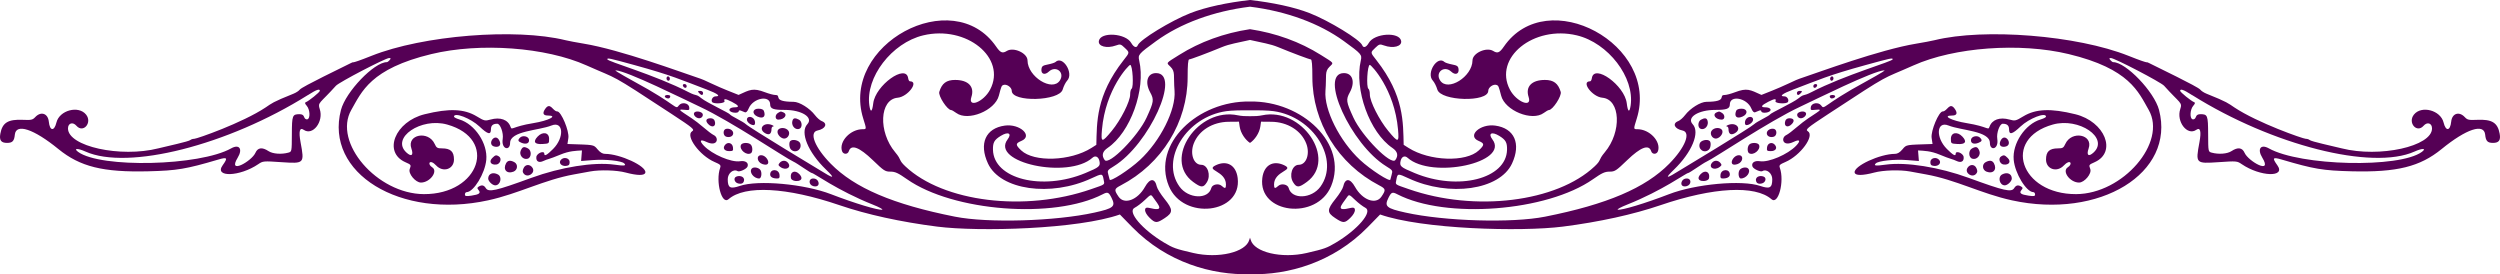 <?xml version='1.0' encoding='utf-8'?>
<svg fill="#5051b" xmlns="http://www.w3.org/2000/svg" version="1.1" id="Layer_1" x="0px" y="0px" viewBox="0 0 5000 548.507" enable-background="new 0 0 5000 548.507"> <g> <g> <path d="M929.858,388.778c0-2.429,1.542-4.45,3.424-4.491c14.154-0.306,36.767-37.489,39.288-64.599 c3.039-32.7-22.755-71.48-53.717-80.755c-5.995-1.795-10.895-4.302-10.895-5.569l0,0c0-9.696,33.639,3.272,50.944,19.637 c16.703,15.794,22.968,17.356,22.968,5.725c0-7.73,3.962-11.243,12.682-11.243c6.071,0,12.756,18.535,10.893,30.189 c-3.416,21.362,14.751,24.807,14.751,8.257c0-24.239,57.457-24.789,82.836-34.943c23.943-9.579,26.214,23.894,3.183,46.922 c-12.427,12.429-17.58,15.249-17.58,9.618c0-7.191-15.057-1.18-15.925,6.357c-1.026,8.913,5.069,12.427,14.056,8.104 c3.287-1.579,8.44-3.498,11.45-4.263c3.01-0.765,12.867-4.477,21.899-8.251c18.81-7.856,31.577-7.829,43.8-8.608 c-1.03,12.956-0.65,8.17-1.682,21.136l24.11-1.875c24.622-1.915,56.953,1.536,62.039,6.622c4.851,4.851,0.716,5.382-19.789,2.542 c-40.752-5.647-107.008,4.919-165.968,26.469c-71.682,26.199-85.509,29.294-91.072,20.388c-3.703-5.929-7.979-6.807-14.146-2.904 c-3.303,2.091-3.344,3.194-0.253,6.918c4.982,6.005,1.345,8.837-14.297,11.127C931.935,392.893,929.858,392.49,929.858,388.778z M4057.143,391.287c-15.641-2.291-19.279-5.123-14.297-11.127c3.091-3.724,3.05-4.826-0.253-6.918 c-6.167-3.903-10.443-3.025-14.146,2.904c-5.563,8.906-19.391,5.812-91.072-20.388c-58.96-21.549-125.216-32.115-165.968-26.469 c-20.505,2.84-24.64,2.309-19.789-2.542c5.086-5.086,37.417-8.536,62.039-6.622l24.11,1.875 c-1.032-12.966-0.652-8.181-1.682-21.136c12.223,0.779,24.99,0.753,43.8,8.608c9.032,3.774,18.888,7.486,21.899,8.251 c3.01,0.765,8.164,2.684,11.45,4.263c8.987,4.323,15.082,0.808,14.056-8.104c-0.869-7.537-15.926-13.548-15.926-6.357 c0,5.631-5.153,2.811-17.58-9.618c-23.031-23.028-20.76-56.501,3.183-46.922c25.378,10.155,82.835,10.704,82.835,34.943 c0,16.55,18.167,13.106,14.751-8.257c-1.864-11.654,4.822-30.189,10.893-30.189c8.72,0,12.682,3.512,12.682,11.243 c0,11.631,6.266,10.068,22.969-5.725c17.305-16.365,50.944-29.333,50.944-19.637l0,0c0,1.267-4.9,3.774-10.895,5.569 c-30.962,9.275-56.756,48.055-53.717,80.755c2.521,27.11,25.134,64.293,39.289,64.599c1.882,0.041,3.424,2.063,3.424,4.491 C4070.142,392.49,4068.065,392.893,4057.143,391.287z M639.681,181.659c0,2.677-22.38,20.772-28.229,22.823 c-2.217,0.777-1.611,2.992,1.904,6.951c6.766,7.625,7.596,25.918,1.236,27.219c-2.714,0.555-5.279-1.345-6.344-4.699 c-1.224-3.856-4.101-5.618-9.13-5.589c-14.418,0.082-15.23,2.198-15.4,40.019c-0.157,34.918-0.167,34.98-7,36.88 c-13.877,3.86-31.304,2.532-39.693-3.025c-12.637-8.368-21.518-7.208-26.197,3.422c-7.43,16.881-56.793,44.722-35.408,9.649 c10.537-17.285,3.224-27.731-13.03-18.617c-63.065,35.363-261.128,39.982-306.043,7.138c-10.102-7.385-1.258-7.835,14.552-0.74 c84.845,38.075,284.561-12.538,444.278-112.593C615.174,191.322,639.681,173.108,639.681,181.659z M4384.823,190.496 c159.716,100.055,359.433,150.668,444.277,112.593c15.81-7.095,24.653-6.644,14.552,0.74 c-44.915,32.844-242.978,28.225-306.043-7.138c-16.254-9.114-23.567,1.332-13.029,18.617c21.386,35.073-27.978,7.232-35.408-9.649 c-4.678-10.63-13.56-11.79-26.197-3.422c-8.389,5.557-25.816,6.885-39.693,3.025c-6.833-1.9-6.843-1.962-7-36.88 c-0.17-37.82-0.982-39.936-15.4-40.019c-5.029-0.029-7.906,1.734-9.13,5.589c-1.065,3.354-3.63,5.254-6.344,4.699 c-6.36-1.302-5.529-19.594,1.236-27.219c3.515-3.959,4.121-6.173,1.904-6.951c-5.849-2.05-28.229-20.145-28.229-22.823 C4360.319,173.108,4384.826,191.322,4384.823,190.496z M1637.888,339.193c-0.273-0.173-138.603-83.436-146.444-91.045 c-5.257-5.1-29.528-16.044-31.5-19.24c-2.075-3.358-46.286-23.493-57.375-32.574c-11.16-9.141-8.125-3.116-25.219-11.93 c-67.935-35.03-162.778-61.461-162.778-65.876l0,0c0-3.068,4.006-2.213,54.165,11.574c76.218,20.951,93.62,29.681,144.99,49.042 c21.564,8.127,28.56,13.589,17.404,13.589c-5.386,0-9.666,6.86-6.984,11.197c2.846,4.604,26.656,3.058,24.864-1.616 c-2.123-5.532,1.866-5.168,14.601,1.33c14.089,7.187,16.12,10.99,5.873,10.99c-9.24,0-13.93,4.849-8.203,8.477 c5.378,3.405,16.092,3.035,16.092-0.557c0-1.668,1.849-2.283,4.107-1.367c2.258,0.913,5.892,2.385,8.075,3.272 c2.68,1.088,5.223-1.392,7.831-7.638c8.799-21.06,42.948-27.34,42.948-7.899c0,8.577,6.303,10.955,28.922,10.903 c34.118-0.076,58.095,15.082,45.336,28.661c-15.041,16.007,1.524,56.137,37.45,90.729 C1671.764,358.193,1668.142,358.187,1637.888,339.193z M3347.956,339.214c35.926-34.592,52.491-74.721,37.45-90.729 c-12.759-13.579,11.218-28.737,45.336-28.661c22.619,0.051,28.922-2.326,28.922-10.903c0-19.442,34.149-13.161,42.948,7.899 c2.608,6.245,5.151,8.725,7.831,7.638c2.183-0.886,5.817-2.359,8.075-3.272c2.258-0.915,4.107-0.3,4.107,1.367 c0,3.593,10.714,3.963,16.092,0.557c5.728-3.628,1.037-8.477-8.203-8.477c-10.247,0-8.216-3.802,5.873-10.99 c12.735-6.498,16.724-6.862,14.601-1.33c-1.791,4.674,22.019,6.221,24.864,1.616c2.682-4.337-1.598-11.197-6.984-11.197 c-11.157,0-4.16-5.462,17.404-13.589c51.37-19.362,68.772-28.091,144.99-49.042c50.158-13.786,54.165-14.642,54.165-11.574l0,0 c0,4.415-94.843,30.847-162.778,65.876c-17.093,8.814-14.059,2.789-25.219,11.93c-11.089,9.081-55.3,29.216-57.375,32.574 c-1.972,3.196-26.244,14.14-31.5,19.24c-7.841,7.609-146.171,90.873-146.444,91.045 C3331.858,358.187,3328.236,358.193,3347.956,339.214z M1764.35,419.356c-7.816,1.557-54.961-12.707-102.191-30.917 c-53.401-20.589-146.035-29.004-182.533-16.581c-19.343,6.585-24.151,3.883-24.151-13.571c0-11.74,11.465-21.116,19.643-16.061 c3.767,2.33,18.014-4.191,19.903-9.106c2.855-7.44-4.088-12.4-14.929-10.667c-17.462,2.793-55.695-13.571-72.321-30.948 c-9.758-10.2-7.484-13.7,5.022-7.736c22.646,10.801,25.652-8.503,14.623-13.634c-3.387-1.575-13.031-8.857-21.43-16.18 c-30.816-26.868-61.241-37.226-36.508-34.339c9.011,1.053,9.739,0.617,8.899-5.341c-1.203-8.512-15.267-10.792-20.702-3.36 c-7.177,9.815-1.635-0.321-89.715-47.969c-0.138-0.273-40.964-22.216-36.798-22.22c20.729-0.035,141.183,59.987,168.199,72.58 c63.34,29.529,171.681,102.948,187.522,109.952c7.007,3.097,34.244,22.775,36.837,22.775c4.16,0,51.052,35.003,121.941,63.166 C1758.451,414.287,1766.865,418.856,1764.35,419.356z M3254.341,409.201c70.889-28.163,117.781-63.166,121.941-63.166 c2.594,0,29.831-19.678,36.837-22.775c15.841-7.004,124.181-80.424,187.522-109.952c27.016-12.594,147.47-72.615,168.199-72.58 c4.166,0.004-36.661,21.946-36.798,22.22c-88.08,47.648-82.537,57.784-89.715,47.969c-5.435-7.432-19.499-5.151-20.702,3.36 c-0.84,5.957-0.112,6.394,8.899,5.341c24.733-2.887-5.692,7.471-36.508,34.339c-8.398,7.323-18.043,14.605-21.43,16.18 c-11.029,5.131-8.023,24.435,14.623,13.634c12.506-5.964,14.78-2.464,5.022,7.736c-16.626,17.377-54.859,33.74-72.321,30.948 c-10.842-1.734-17.784,3.227-14.929,10.667c1.889,4.915,16.135,11.436,19.903,9.106c8.177-5.055,19.643,4.321,19.643,16.061 c0,17.453-4.809,20.155-24.151,13.571c-36.498-12.423-129.132-4.008-182.533,16.581c-47.23,18.21-94.375,32.473-102.191,30.917 C3233.135,418.856,3241.549,414.287,3254.341,409.201z M2170.618,346.159c-86.628,36.064-183.361,11.615-184.69-46.677 c-0.331-14.535,2.655-19.828,15.678-27.791l0,0c14.885-9.1,22.753-4.985,13.601,7.117c-34.96,46.219,121.316,80.031,169.678,36.71 c5.741-5.141,12.034-2.266,13.93,6.367C2201.14,332.475,2198.944,334.365,2170.618,346.159z M2801.184,321.884 c1.896-8.633,8.189-11.508,13.93-6.367c48.362,43.321,204.637,9.509,169.678-36.71c-9.151-12.102-1.283-16.217,13.601-7.117l0,0 c13.023,7.962,16.009,13.256,15.678,27.791c-1.329,58.292-98.062,82.741-184.69,46.677 C2801.056,334.365,2798.86,332.475,2801.184,321.884z M2263.047,177.678c-1.505,0.93-2.737,6.052-2.737,11.382 c0,13.865-18.763,50.934-36.847,72.798c-19.931,24.095-21.864,23.826-19.536-2.737c7.105-81.119,53.729-129.349,56.41-129.349 C2265.295,129.771,2267.839,174.716,2263.047,177.678z M2739.664,129.773c2.681,0,49.305,48.23,56.41,129.349 c2.328,26.563,0.395,26.833-19.536,2.737c-18.084-21.864-36.847-58.934-36.847-72.798c0-5.33-1.232-10.453-2.737-11.382 C2732.161,174.716,2734.705,129.771,2739.664,129.773z M2500,58.357c-51.574,7.777-99.922,25.25-141.821,51.591 c-27.577,17.336-25.848,14.942-17.11,23.68c10.021,10.021,5.55,16.994,8.026,48.156c2.992,37.619-28.233,99.937-69.201,138.109 c-20.959,19.528-60.645,45.135-60.645,39.128c0-0.387-1.133-4.654-2.517-9.482c-2.431-8.479-2.057-9.065,10.932-17.056 c70.754-43.535,135.446-186.288,84.421-186.288c-17.309,0-22.849,18.052-11.781,38.384c8.066,14.821,7.531,18.629-7.105,50.587 c-17.021,37.17-75.469,96.353-83.844,84.899c-6.564-8.979-4.592-17.089,5.888-24.211c45.583-30.974,76.535-116.652,63.156-174.827 c-2.686-11.683-1.316-13.254,33.939-38.869C2361.012,46.792,2426.909,22.411,2500,13.39 c73.091,9.021,138.988,33.402,187.662,68.767c35.255,25.615,36.625,27.186,33.939,38.869 c-13.38,58.175,17.572,143.853,63.156,174.827c10.479,7.122,12.452,15.232,5.888,24.211 c-8.374,11.454-66.822-47.728-83.844-84.899c-14.636-31.957-15.171-35.766-7.105-50.587c11.068-20.332,5.528-38.384-11.781-38.384 c-51.025,0,13.667,142.753,84.421,186.288c12.989,7.991,13.363,8.578,10.932,17.056c-1.384,4.829-2.517,9.096-2.517,9.482 c0,6.007-39.686-19.6-60.645-39.128c-40.969-38.172-72.194-100.49-69.201-138.109c2.476-31.161-1.995-38.135,8.026-48.156 c8.738-8.738,10.467-6.344-17.11-23.68C2599.922,83.607,2551.574,66.134,2500,58.357z M2500,0 c-45.174,5.087-88.264,14.142-119.249,26.259c-38.795,15.172-100.912,53.116-105.185,64.252c-2.357,6.143-8.166,4.076-13.149-4.68 c-11.096-19.499-61.091-22.66-64.667-4.088c-2.126,11.039,15.806,15.831,34.271,9.153c8.405-3.039,9.661-2.704,17.303,4.619 c10.264,9.834,10.344,8.952-2.248,24.992c-55.516,70.723-53.225,124.89-54.397,169.155l-9.92,6.278 c-41.666,26.37-114.853,28.899-140.351,4.849c-11.72-11.053-11.68-13.93,0.259-18.919c23.978-10.019-2.756-34.838-33.053-30.686 c-38.437,5.269-52.104,36.054-33.658,75.815c24.612,53.05,125.493,67.515,206.895,29.666c21.435-9.968,22.072-9.918,24.272,1.806 c2.19,11.681,4.917,9.499-24.844,19.863c-132.084,46.001-295.617,25.911-371.621-45.655 c-14.307-13.472-6.242-11.459-20.254-28.143c-34.326-40.876-31.396-105.848,4.921-109.087 c20.382-1.818,43.451-32.841,24.42-32.841c-1.403,0-2.941-2.772-3.422-6.159c-4.238-29.835-65.599,14.282-69.856,50.225 c-2.064,17.445-5.474,19.475-7.689,4.58c-8.357-56.186,44.72-125.501,107.61-140.534c86.42-20.659,167.323,44.993,133.793,108.57 c-13.023,24.696-44.861,37.3-37.444,14.825c6.844-20.735-6.019-34.242-32.607-34.242c-17.334,0-26.388,6.84-31.544,23.828 c-2.441,8.047,16.034,36.397,23.719,36.397c1.285,0,5.9,2.634,10.258,5.855c23.364,17.274,77.395-4.68,85.157-34.6 c4.894-18.862,5.374-19.991,9.071-21.412c6.437-2.47,16.713,4.724,16.713,11.697c0,23.263,95.103,20.789,101.889-2.647 c1.886-6.513,5.91-14.482,8.941-17.71c13.85-14.743-8.95-51.076-23.368-37.24c-1.431,1.372-8.143,3.562-14.919,4.863 c-10.482,2.013-12.444,3.428-13.151,9.474c-1.15,9.82,6.665,12.45,14.66,4.938c14.169-13.311,32.745,1.544,22.15,17.714 c-15.127,23.088-64.402-7.52-64.663-40.167c-0.117-14.706-27.951-27.34-41.536-18.858c-8.477,5.293-12.713,3.551-21.138-8.695 c-86.764-126.108-312.221-4.01-265.832,143.962c6.719,21.43,6.735,21.151-1.252,21.151c-24.338,0-47.42,24.336-41.316,43.564 c2.28,7.189,11.469,7.465,13.708,0.413c4.545-14.321,20.875-8.195,48.09,18.039c22.008,21.214,24.519,22.849,35.144,22.849 c9.448,0,15.209,2.638,33.039,15.131c92.368,64.723,294.461,80.267,391.458,30.108c9.939-5.141,12.001-4.3,17.761,7.245 c8.536,17.114,4.13,20.916-34.044,29.372c-78.479,17.381-213.05,21.338-279.229,8.209 c-123.596-24.521-200.707-57.393-248.38-105.889c-31.766-32.313-43.949-62.874-26.487-66.444 c16.088-3.29,20.953-14.083,8.487-18.823c-3.473-1.32-9.581-6.683-13.573-11.917c-10.573-13.86-31.077-26.604-42.862-26.641 c-44.451-0.136-22.545-13.655-36.488-13.659c-3.387,0-12.639-2.464-20.561-5.474c-24.223-9.207-29.928-5.114-52.918,5.32 c-66.658-26.022-56.955-26.249-84.613-35.342c-28.268-9.295-151.729-55.144-225.087-67.19 c-13.967-2.293-30.327-5.386-36.347-6.871c-99.722-24.595-285.297-9.694-387.806,31.141c-51.382,20.47-30.978,9.096-42.711,15.187 c-13.544,7.033-96.637,46.587-101.143,52.59c-1.823,2.429-7.366,6.034-12.321,8.014c-42.83,17.12-43.399,19.267-55.82,27.505 c-46.823,31.061-137.5,62.726-142.689,62.726c-2.826,0-6.307,1.069-7.739,2.379c-3.473,3.177-45.98,12.117-64.194,16.727 c-75.749,19.178-180.678-3.951-180.678-39.827c0-10.652,9.616-13.706,16.875-5.361c13.509,15.539,32.252-6.069,19.336-22.294 c-15.074-18.938-53.406-8.705-59.325,15.835c-4.372,18.138-13.332,17.149-15.214-1.68c-1.666-16.659-15.796-21.381-27.238-9.098 c-5.176,5.554-7.957,6.163-24.661,5.39c-29.707-1.372-41.074,5.655-45.087,27.869c-2.353,13.026,1.522,18.272,13.49,18.272 c10.749,0,14.317-3.78,15.518-16.435c2.213-23.316,37.589-11.644,87.14,28.749c43.331,35.324,89.342,46.714,179.684,44.481 c57.561-1.423,75.706-4.46,139.89-23.425c18.333-5.417,19.721-3.64,8.917,11.405c-17.663,24.595,34.09,22.981,71.189-2.221 c9.423-6.402,10.19-6.468,46.176-4.037c46.207,3.122,46.375,2.947,38.482-39.747c-4.052-21.916-1.825-30.616,6.369-24.879 c17.874,12.52,40.253-16.45,32.009-41.433c-4.592-13.914-0.142-10.552,32.334-46.762c6.356-7.087,99.112-55.426,106.353-55.426 c3.681,0,3.876,0.74,1.083,4.107c-1.876,2.258-4.364,4.107-5.53,4.107c-25.453,0-82.34,59.269-91.856,95.705 C648.969,346.088,800.42,439.037,976.278,400.656c61.216-13.361,111.924-41.121,171.924-51.882 c10.147-1.82,24.361-4.413,31.585-5.766c20.034-3.747,53.425-2.764,71.725,2.114c23.581,6.282,37.952,6.303,39.182,0.055 c2.537-12.873-50.552-37.479-80.863-37.479c-4.769,0-9.698-3-14.619-8.896c-8.575-10.276-6.644-8.869-60.299-10.803l1.816-12.108 c2.07-13.813-14.352-53.056-22.201-53.056c-9.125,0-13.807-20.854-24.703-4.226c-5.289,8.072-3.249,12.439,5.81,12.439 c21.326,0,1.699,10.251-29.191,15.249c-42.956,6.949-42.55,15.347-45.419,7.247c-5.057-14.284-20.556-19.874-40.006-14.428 c-11.055,3.095-12.308,2.803-27.727-6.482c-24.972-15.037-54.967-16.236-103.962-4.154c-59.201,14.597-83.85,75.891-38.575,95.919 c11.66,5.158,11.795,5.369,8.666,13.729c-3.385,9.05,11.738,27.127,22.603,27.014c18.196-0.189,34.707-22.847,22.298-30.598 c-10.463-6.533-5.135-17.603,8.043-3.576c13.858,14.751,35.587,7.463,35.587-11.936c0-15.948-6.838-22.284-24.046-22.284 c-9.211,0-11.051-1.106-14.469-8.703c-12.456-27.674-56.489-19.211-46.665,8.968c4.782,13.717,0.092,17.35-10.116,7.839 c-31.21-29.078,29.399-70.444,81.711-55.765c102.275,28.698,65.102,139.623-46.639,139.17 c-93.523-0.38-182.343-103.518-145.089-168.479c20.704-36.101,37.981-82.285,160.146-111.637 c97.408-23.402,228.719-13.795,310.281,22.703c67.351,30.137,40.409,11.915,170.844,97.505 c42.34,27.783,45.88,30.777,40.378,34.176c-14.206,8.781,14.819,48.584,44.798,61.434c11.789,5.053,13.065,6.404,11.165,11.829 c-9.48,27.051,3.185,74.555,16.719,62.703c32.587-28.537,116.56-24.091,221.603,11.738 c55.33,18.872,122.799,33.691,195.733,42.994c84.493,10.776,282.338,5.069,365.454-24.256l24.642,25.229 c69.468,71.117,160.045,96.185,235.6,94.201c75.555,1.984,166.132-23.084,235.6-94.201l24.642-25.229 c83.115,29.325,280.96,35.032,365.454,24.256c72.934-9.303,140.402-24.122,195.733-42.994 c105.042-35.83,189.016-40.276,221.603-11.738c13.534,11.851,26.199-35.653,16.719-62.703c-1.9-5.425-0.625-6.776,11.165-11.829 c29.979-12.851,59.005-52.653,44.798-61.434c-5.501-3.399-1.962-6.394,40.378-34.176 c130.435-85.589,103.493-67.367,170.844-97.505c81.562-36.498,212.873-46.106,310.281-22.703 c122.165,29.352,139.442,75.536,160.146,111.637c37.254,64.961-51.566,168.098-145.089,168.479 c-111.74,0.452-148.914-110.473-46.639-139.17c52.312-14.679,112.921,26.687,81.71,55.765 c-10.208,9.511-14.897,5.877-10.115-7.839c9.824-28.18-34.208-36.642-46.665-8.968c-3.418,7.596-5.258,8.703-14.469,8.703 c-17.208,0-24.046,6.336-24.046,22.284c0,19.399,21.729,26.687,35.587,11.936c13.178-14.027,18.506-2.957,8.043,3.576 c-12.409,7.751,4.102,30.409,22.297,30.598c10.865,0.113,25.988-17.963,22.603-27.014c-3.13-8.359-2.994-8.571,8.666-13.729 c45.275-20.028,20.627-81.322-38.574-95.919c-48.996-12.082-78.991-10.883-103.962,4.154c-15.419,9.285-16.671,9.577-27.727,6.482 c-19.45-5.446-34.949,0.144-40.006,14.428c-2.869,8.1-2.463-0.298-45.419-7.247c-30.89-4.997-50.517-15.249-29.191-15.249 c9.059,0,11.099-4.368,5.81-12.439c-10.896-16.628-15.578,4.226-24.702,4.226c-7.849,0-24.272,39.243-22.201,53.056l1.815,12.108 c-53.655,1.933-51.724,0.526-60.299,10.803c-4.921,5.896-9.851,8.896-14.619,8.896c-30.312,0-83.401,24.605-80.863,37.479 c1.23,6.248,15.601,6.227,39.182-0.055c18.3-4.878,51.69-5.861,71.725-2.114c7.224,1.353,21.438,3.946,31.585,5.766 c60,10.761,110.707,38.521,171.923,51.882c175.858,38.382,327.309-54.568,294.375-180.667 c-9.515-36.436-66.403-95.705-91.855-95.705c-1.166,0-3.654-1.849-5.53-4.107c-2.792-3.366-2.598-4.107,1.083-4.107 c7.241,0,99.997,48.339,106.353,55.426c32.476,36.21,36.926,32.848,32.334,46.762c-8.245,24.984,14.134,53.953,32.009,41.433 c8.193-5.737,10.42,2.963,6.369,24.879c-7.893,42.694-7.725,42.869,38.482,39.747c35.986-2.431,36.753-2.365,46.176,4.037 c37.099,25.202,88.851,26.816,71.188,2.221c-10.804-15.045-9.417-16.822,8.917-11.405c64.184,18.965,82.329,22.002,139.89,23.425 c90.342,2.233,136.354-9.157,179.685-44.481c49.55-40.393,84.927-52.065,87.14-28.749c1.201,12.655,4.769,16.435,15.518,16.435 c11.968,0,15.843-5.246,13.491-18.272c-4.014-22.214-15.38-29.241-45.087-27.869c-16.705,0.773-19.485,0.165-24.662-5.39 c-11.442-12.283-25.572-7.562-27.238,9.098c-1.882,18.829-10.841,19.818-15.213,1.68c-5.918-24.54-44.251-34.773-59.325-15.835 c-12.916,16.225,5.828,37.833,19.336,22.294c7.26-8.345,16.875-5.291,16.875,5.361c0,35.877-104.928,59.006-180.677,39.827 c-18.214-4.61-60.721-13.55-64.194-16.727c-1.432-1.31-4.913-2.379-7.739-2.379c-5.189,0-95.866-31.665-142.689-62.726 c-12.421-8.238-12.99-10.385-55.82-27.505c-4.955-1.98-10.499-5.585-12.321-8.014c-4.505-6.003-87.599-45.557-101.143-52.59 c-11.732-6.091,8.671,5.283-42.71-15.187c-102.508-40.835-288.084-55.736-387.806-31.141c-6.021,1.485-22.38,4.578-36.347,6.871 c-73.357,12.047-196.819,57.895-225.087,67.19c-27.658,9.094-17.955,9.32-84.613,35.342c-22.99-10.434-28.696-14.527-52.918-5.32 c-7.922,3.011-17.174,5.474-20.561,5.474c-13.943,0.004,7.963,13.523-36.488,13.659c-11.786,0.037-32.29,12.781-42.862,26.641 c-3.991,5.234-10.099,10.597-13.573,11.917c-12.466,4.74-7.601,15.532,8.487,18.823c17.462,3.57,5.279,34.131-26.487,66.444 c-47.673,48.495-124.784,81.368-248.38,105.889c-66.178,13.128-200.75,9.172-279.229-8.209 c-38.174-8.456-42.581-12.259-34.044-29.372c5.76-11.545,7.823-12.386,17.761-7.245c96.997,50.159,299.09,34.614,391.458-30.108 c17.829-12.493,23.591-15.131,33.039-15.131c10.625,0,13.136-1.635,35.144-22.849c27.215-26.234,43.545-32.36,48.09-18.039 c2.239,7.052,11.428,6.776,13.708-0.413c6.104-19.228-16.978-43.564-41.316-43.564c-7.987,0-7.971,0.28-1.252-21.151 c46.39-147.972-179.068-270.07-265.831-143.962c-8.426,12.246-12.662,13.988-21.138,8.695 c-13.585-8.483-41.419,4.152-41.536,18.858c-0.262,32.646-49.536,63.254-64.663,40.167c-10.595-16.17,7.981-31.026,22.15-17.714 c7.995,7.512,15.81,4.882,14.66-4.938c-0.708-6.046-2.669-7.461-13.151-9.474c-6.776-1.302-13.488-3.492-14.919-4.863 c-14.418-13.836-37.218,22.498-23.368,37.24c3.031,3.229,7.056,11.197,8.941,17.71c6.786,23.435,101.889,25.909,101.889,2.647 c0-6.973,10.276-14.167,16.713-11.697c3.697,1.421,4.177,2.55,9.071,21.412c7.763,29.919,61.794,51.874,85.157,34.6 c4.358-3.22,8.972-5.855,10.258-5.855c7.685,0,26.16-28.35,23.719-36.397c-5.156-16.988-14.21-23.828-31.544-23.828 c-26.588,0-39.45,13.507-32.607,34.242c7.417,22.475-24.42,9.871-37.444-14.825c-33.53-63.577,47.373-129.229,133.793-108.57 c62.891,15.033,115.968,84.347,107.61,140.534c-2.214,14.895-5.624,12.865-7.689-4.58c-4.257-35.943-65.618-80.06-69.856-50.225 c-0.481,3.387-2.019,6.159-3.422,6.159c-19.03,0,4.039,31.024,24.42,32.841c36.317,3.239,39.247,68.21,4.921,109.087 c-14.012,16.684-5.947,14.671-20.254,28.143c-76.004,71.566-239.537,91.656-371.621,45.655 c-29.761-10.364-27.034-8.183-24.844-19.863c2.2-11.724,2.838-11.773,24.272-1.806c81.403,37.849,182.284,23.384,206.895-29.666 c18.446-39.762,4.779-70.547-33.658-75.815c-30.298-4.152-57.031,20.667-33.053,30.686c11.94,4.989,11.979,7.866,0.259,18.919 c-25.498,24.05-98.685,21.521-140.351-4.849l-9.92-6.278c-1.172-44.265,1.119-98.432-54.397-169.155 c-12.592-16.04-12.511-15.158-2.248-24.992c7.642-7.323,8.898-7.658,17.303-4.619c18.465,6.677,36.397,1.886,34.271-9.153 c-3.576-18.572-53.571-15.411-64.667,4.088c-4.983,8.756-10.792,10.823-13.149,4.68c-4.273-11.136-66.39-49.079-105.185-64.252 C2588.264,14.142,2545.174,5.087,2500,0z M2500,203.009c-104.794-1.688-196.652,85.393-162.325,169.021 c28.466,69.348,146.631,55.572,137.683-16.049c-3.171-25.377-21.157-36.027-43.397-25.697 c-22.786,10.581,19.964,10.932,19.964,38.83c0,8.166-1.809,8.713-8.571,2.593c-6.118-5.536-18.818-2.951-20.69,4.21 c-6.136,23.468-45.844,21.856-63.546-2.581c-39.235-54.163,13.721-139.777,93.392-150.991c10.599-1.492,30.223-1.958,47.49-1.614 c17.268-0.344,36.891,0.123,47.49,1.614c79.671,11.214,132.627,96.828,93.392,150.991c-17.702,24.437-57.41,26.049-63.546,2.581 c-1.872-7.161-14.572-9.746-20.69-4.21c-6.762,6.12-8.571,5.573-8.571-2.593c0-27.898,42.75-28.249,19.964-38.83 c-22.24-10.33-40.226,0.321-43.397,25.697c-8.948,71.62,109.218,85.396,137.683,16.049 C2696.652,288.402,2604.794,201.321,2500,203.009z M2500,232.39c-8.67,0.189-17.425-0.309-24.131-1.747 c-79.784-17.112-150.772,88.3-89.669,133.155c16.182,11.878,20.523,11.991,27.55,0.705c8.555-13.735,1.75-34.904-11.218-34.904 c-15.167,0-22.965-21.79-15.133-42.291c10.009-26.209,37.602-43.453,70.006-43.751l20.531-0.189l1.37,9.581 c1.957,13.696,11.626,26.944,20.695,32.915c9.069-5.972,18.738-19.219,20.695-32.915l1.37-9.581l20.531,0.189 c32.404,0.298,59.997,17.542,70.006,43.751c7.831,20.501,0.033,42.291-15.133,42.291c-12.968,0-19.773,21.169-11.218,34.904 c7.027,11.286,11.368,11.173,27.55-0.705c61.103-44.855-9.885-150.267-89.669-133.155 C2517.425,232.081,2508.67,232.579,2500,232.39z M2500,475.409c-0.535,1.37-1.001,2.772-1.382,4.19 c-6.72,24.953-61.881,37.989-111.827,26.425c-35.47-8.209-40.411-9.97-58.679-20.887c-43.821-26.191-74.082-61.907-58.915-69.535 c4.894-2.459,14.212-9.577,20.709-15.812c11.481-11.023,11.919-11.185,15.732-5.861c12.688,17.71,24.34,29.8-7.695,21.778 c-11.152-2.793-10.299,8.682,1.499,20.116c11.187,10.844,14.206,10.87,30.197,0.28c16.735-11.084,16.62-16.859-0.765-38.435 c-7.455-9.25-14.309-20.258-15.232-24.462c-3.813-17.361-13.766-17.175-23.592,0.442c-14.73,26.409-41.557,36.368-52.918,19.647 c-9.264-13.634-8.871-15.6,4.5-22.569c82.125-42.805,133.649-126.254,133.649-216.452c0-24.466,0.957-35.465,3.083-35.465 c2.861,0,36.613-12.666,65.356-24.523c16.075-6.632,31.896-8.711,54.751-14.041c0.507-0.118,1.017-0.235,1.531-0.349 c0.514,0.115,1.024,0.231,1.531,0.349c22.855,5.33,38.676,7.409,54.751,14.041c28.743,11.857,62.495,24.523,65.356,24.523 c2.126,0,3.083,11,3.083,35.465c0,90.198,51.524,173.647,133.649,216.452c13.371,6.969,13.764,8.935,4.5,22.569 c-11.362,16.721-38.188,6.762-52.918-19.647c-9.825-17.618-19.779-17.803-23.592-0.442c-0.923,4.203-7.777,15.212-15.232,24.462 c-17.385,21.576-17.5,27.351-0.765,38.435c15.991,10.591,19.01,10.564,30.197-0.28c11.798-11.434,12.651-22.909,1.499-20.116 c-32.035,8.022-20.383-4.068-7.695-21.778c3.813-5.324,4.25-5.162,15.732,5.861c6.497,6.235,15.814,13.353,20.709,15.812 c15.166,7.627-15.094,43.344-58.915,69.535c-18.268,10.918-23.209,12.678-58.679,20.887 c-49.947,11.564-105.107-1.472-111.827-26.425C2501.001,478.182,2500.535,476.78,2500,475.409z"/> <path d="M1338.38,153.932c-4.004-4.004-7.337,3.068-3.975,6.428C1338.409,164.364,1341.741,157.292,1338.38,153.932z"/> <path d="M3661.62,153.932c4.003-4.004,7.337,3.068,3.975,6.428C3661.591,164.364,3658.259,157.292,3661.62,153.932z"/> <path d="M1373.348,172.43c0-5.879-8.981-5.275-7.584-1.084C1367.457,176.423,1373.348,177.264,1373.348,172.43z"/> <path d="M3626.652,172.43c0-5.879,8.981-5.275,7.584-1.084C3632.543,176.423,3626.652,177.264,3626.652,172.43z"/> <path d="M1400.389,181.782c-4.855,0-5.251,0.677-2.402,4.107c1.876,2.258,4.49,4.107,5.812,4.107 C1406.472,189.996,1408.574,181.782,1400.389,181.782z"/> <path d="M3599.611,181.782c4.855,0,5.25,0.677,2.402,4.107c-1.876,2.258-4.49,4.107-5.812,4.107 C3593.528,189.996,3591.427,181.782,3599.611,181.782z"/> <path d="M1527.726,221.702c-1.063-2.772-5.005-4.331-10.949-4.331c-11.907,0-13.39,10.395-2.223,15.578 C1526.245,238.376,1532.181,233.307,1527.726,221.702z"/> <path d="M3472.274,221.702c1.063-2.772,5.006-4.331,10.949-4.331c11.907,0,13.39,10.395,2.223,15.578 C3473.755,238.376,3467.819,233.307,3472.274,221.702z"/> <path d="M1566.122,224.507c-5.176-1.987-4.189-2.114-10.041,1.296c-6.597,3.844-6.27,13.468,0.461,13.468 C1569.318,239.272,1576.351,228.435,1566.122,224.507z"/> <path d="M3433.878,224.507c5.176-1.987,4.189-2.114,10.041,1.296c6.597,3.844,6.27,13.468-0.461,13.468 C3430.682,239.272,3423.649,228.435,3433.878,224.507z"/> <path d="M1506.94,237.082c-5.246-5.246-13.141-3.988-13.141,2.093c0,5.119,7.249,11.047,13.509,11.047 C1511.265,250.223,1511.01,241.152,1506.94,237.082z"/> <path d="M3493.06,237.082c5.245-5.246,13.141-3.988,13.141,2.093c0,5.119-7.249,11.047-13.509,11.047 C3488.735,250.223,3488.99,241.152,3493.06,237.082z"/> <path d="M1598.007,239.367L1598.007,239.367c-7.253-3.881-11.024-3.554-12.816,1.113c-3.771,9.824,4.749,20.515,13.632,17.108 C1605.067,255.191,1604.514,242.851,1598.007,239.367z"/> <path d="M3401.993,239.367L3401.993,239.367c7.253-3.881,11.024-3.554,12.816,1.113c3.771,9.824-4.749,20.515-13.632,17.108 C3394.933,255.191,3395.486,242.851,3401.993,239.367z"/> <path d="M1544.443,250.223c-17.036-7.321-29.52,7.95-13.509,16.52c7.714,4.129,12.011,0.934,12.1-8.991 c0.023-2.636,1.583-4.878,3.463-4.983C1549.833,252.58,1544.172,250.223,1544.443,250.223z"/> <path d="M3455.557,250.223c17.036-7.321,29.52,7.95,13.509,16.52c-7.714,4.129-12.011,0.934-12.1-8.991 c-0.023-2.636-1.583-4.878-3.463-4.983C3450.167,252.58,3455.828,250.223,3455.557,250.223z"/> <path d="M1577.005,261.856L1577.005,261.856c-4.778-7.629-19.336-7.847-21.722-0.327c-2.182,6.875,7.325,16.939,14.638,15.497 C1576.593,275.713,1580.474,267.401,1577.005,261.856z"/> <path d="M3422.995,261.856L3422.995,261.856c4.778-7.629,19.336-7.847,21.722-0.327c2.182,6.875-7.325,16.939-14.638,15.497 C3423.407,275.713,3419.526,267.401,3422.995,261.856z"/> <path d="M1580.488,282.16c-2.973,2.976-2.082,13.25,1.46,16.791c9.132,9.133,22.987-0.257,18.38-12.456 C1598.052,280.465,1585.029,277.621,1580.488,282.16z"/> <path d="M3419.512,282.16c2.973,2.976,2.082,13.25-1.46,16.791c-9.133,9.133-22.988-0.257-18.381-12.456 C3401.948,280.465,3414.971,277.621,3419.512,282.16z"/> <path d="M1340.499,192.276c0-1.254-2.464-2.281-5.474-2.281c-6.276,0-7.35,4.171-1.637,6.363 C1337.416,197.905,1340.499,196.134,1340.499,192.276z"/> <path d="M3659.501,192.276c0-1.254,2.464-2.281,5.474-2.281c6.276,0,7.35,4.171,1.637,6.363 C3662.584,197.905,3659.501,196.134,3659.501,192.276z"/> <path d="M1403.175,225.35L1403.175,225.35c-5.204-3.297-12.7-3.118-14.846,0.354c-2.488,4.027,3.842,10.829,10.076,10.829 C1404.938,236.535,1408.317,228.606,1403.175,225.35z"/> <path d="M3596.825,225.35L3596.825,225.35c5.204-3.297,12.7-3.118,14.846,0.354c2.488,4.027-3.842,10.829-10.076,10.829 C3595.063,236.535,3591.684,228.606,3596.825,225.35z"/> <path d="M1429.46,241.985c-1.088-3.426-4.144-5.452-8.228-5.452c-8.838,0-11.089,4.724-5.298,11.123 C1424.178,256.763,1432.979,253.071,1429.46,241.985z"/> <path d="M3570.54,241.985c1.087-3.426,4.144-5.452,8.228-5.452c8.838,0,11.089,4.724,5.298,11.123 C3575.822,256.763,3567.021,253.071,3570.54,241.985z"/> <path d="M1466.425,266.451c0-5.844-7.358-10.303-14.37-8.705c-6.558,1.493-6.33,13.521,0.298,15.623 C1459.66,275.688,1466.425,272.363,1466.425,266.451z"/> <path d="M3533.575,266.451c0-5.844,7.358-10.303,14.37-8.705c6.558,1.493,6.33,13.521-0.298,15.623 C3540.341,275.688,3533.575,272.363,3533.575,266.451z"/> <path d="M1450.138,289.75c-5.369,6.472-1.436,12.487,8.171,12.487c7.641,0,8.395-0.751,7.615-7.529 C1464.914,285.944,1455.701,283.048,1450.138,289.75z"/> <path d="M3549.862,289.75c5.369,6.472,1.436,12.487-8.17,12.487c-7.642,0-8.395-0.751-7.615-7.529 C3535.086,285.944,3544.299,283.048,3549.862,289.75z"/> <path d="M1501.467,289.096c-4.745-4.744-17.729-4.074-19.682,1.02c-3.599,9.379,11.473,21.638,20.073,16.324 C1505.769,304.02,1505.525,293.153,1501.467,289.096z"/> <path d="M3498.533,289.096c4.744-4.744,17.729-4.074,19.682,1.02c3.599,9.379-11.473,21.638-20.073,16.324 C3494.231,304.02,3494.475,293.153,3498.533,289.096z"/> <path d="M1522.299,310.448c-10.233,0-8.413,13.844,2.313,17.593C1545.313,335.28,1535.378,310.448,1522.299,310.448z"/> <path d="M3477.701,310.448c10.233,0,8.412,13.844-2.314,17.593C3454.688,335.28,3464.622,310.448,3477.701,310.448z"/> <path d="M1575.896,325.471c-4.427-5.334-12.068-5.182-16.642,0.331c-3.103,3.741-2.871,4.975,1.556,8.214 C1571.603,341.904,1583.802,334.994,1575.896,325.471z"/> <path d="M3424.104,325.471c4.427-5.334,12.068-5.182,16.642,0.331c3.103,3.741,2.871,4.975-1.556,8.214 C3428.397,341.904,3416.198,334.994,3424.104,325.471z"/> <path d="M1503.836,336.911c-6.556,6.556,3.241,20.075,14.546,20.075c4.152,0,5.981-10.471,2.848-16.322 C1518.374,335.323,1507.723,333.026,1503.836,336.911z"/> <path d="M3496.164,336.911c6.556,6.556-3.241,20.075-14.546,20.075c-4.152,0-5.98-10.471-2.848-16.322 C3481.626,335.323,3492.277,333.026,3496.164,336.911z"/> <path d="M1558.999,349.459c-1.37-11.901-18.661-12.384-18.661-0.522c0,5.044,5.261,8.049,14.093,8.049 C1558.744,356.986,1559.686,355.433,1558.999,349.459z"/> <path d="M3441.001,349.459c1.37-11.901,18.661-12.384,18.661-0.522c0,5.044-5.26,8.049-14.093,8.049 C3441.256,356.986,3440.314,355.433,3441.001,349.459z"/> <path d="M1599.104,348.674L1599.104,348.674c-8.954-9.896-19.639-5.263-17.227,7.471 C1583.659,365.545,1613.314,364.375,1599.104,348.674z"/> <path d="M3400.896,348.674L3400.896,348.674c8.954-9.896,19.639-5.263,17.227,7.471 C3416.341,365.545,3386.686,364.375,3400.896,348.674z"/> <path d="M1487.87,357.963c-0.962-5.046-8.732-7.43-15.286-4.689c-6.258,2.618-3.833,11.718,3.624,13.589 C1491.152,370.614,1487.87,355.41,1487.87,357.963z"/> <path d="M3512.13,357.963c0.962-5.046,8.732-7.43,15.286-4.689c6.258,2.618,3.833,11.718-3.624,13.589 C3508.848,370.614,3512.13,355.41,3512.13,357.963z"/> <path d="M1635.865,361.925c0,0.296-2.288-4.938-9.39-4.938c-9.978,0-9.651,12.855,0.389,15.376 C1635.331,374.486,1639.809,369.294,1635.865,361.925z"/> <path d="M3364.135,361.925c0,0.296,2.289-4.938,9.39-4.938c9.978,0,9.651,12.855-0.389,15.376 C3364.668,374.486,3360.191,369.294,3364.135,361.925z"/> <path d="M1075.199,273.224c-9.733,10.36-6.048,15.82,9.986,14.792c12.908-0.829,13.032-0.925,13.032-10.416l0,0 C1098.218,264.828,1085.379,262.389,1075.199,273.224z"/> <path d="M3924.801,273.224c9.733,10.36,6.048,15.82-9.986,14.792c-12.908-0.829-13.031-0.925-13.031-10.416l0,0 C3901.782,264.828,3914.621,262.389,3924.801,273.224z"/> <path d="M1040.026,275.291c-5.032,5.032-4.191,7.619,3.418,10.513c9.201,3.498,15.561,0.654,14.541-6.498 C1057.017,272.527,1045.387,269.928,1040.026,275.291z"/> <path d="M3959.974,275.291c5.031,5.032,4.191,7.619-3.418,10.513c-9.201,3.498-15.561,0.654-14.541-6.498 C3942.983,272.527,3954.613,269.928,3959.974,275.291z"/> <path d="M998.412,280.55L998.412,280.55c-9.077-16.96-26.824,10.755-7.602,12.974 C999.654,294.544,1002.917,288.973,998.412,280.55z"/> <path d="M4001.588,280.55L4001.588,280.55c9.077-16.96,26.824,10.755,7.602,12.974 C4000.346,294.544,3997.083,288.973,4001.588,280.55z"/> <path d="M1041.548,300.982c-4.113,9.028,4.641,19.355,13.918,16.41c7.704-2.445,8.045-16.499,0.502-20.538 C1047.912,292.549,1045.011,293.38,1041.548,300.982z"/> <path d="M3958.452,300.982c4.113,9.028-4.641,19.355-13.918,16.41c-7.704-2.445-8.045-16.499-0.502-20.538 C3952.088,292.549,3954.989,293.38,3958.452,300.982z"/> <path d="M997.853,312.852c-5.398-3.422-7.184-2.988-13.426,3.253c-7.097,7.097-2.616,14.212,8.163,12.958 C1000.569,328.138,1004.222,316.891,997.853,312.852z"/> <path d="M4002.147,312.852c5.398-3.422,7.183-2.988,13.426,3.253c7.097,7.097,2.616,14.212-8.163,12.958 C3999.431,328.138,3995.778,316.891,4002.147,312.852z"/> <path d="M1121.601,319.891c-4.976,5.997,1.254,12.999,10.601,11.911c5.53-0.642,7.078-2.369,7.078-7.667 C1139.281,315.888,1127.311,313.015,1121.601,319.891z"/> <path d="M3878.399,319.891c4.977,5.997-1.254,12.999-10.6,11.911c-5.53-0.642-7.078-2.369-7.078-7.667 C3860.719,315.888,3872.689,313.015,3878.399,319.891z"/> <path d="M1012.081,326.692c-6.673,12.468,1.526,21.714,14.782,16.674c8.641-3.284,9.688-14.874,1.727-19.135l0,0 C1020.652,319.986,1015.24,320.792,1012.081,326.692z"/> <path d="M3987.919,326.692c6.673,12.468-1.526,21.714-14.782,16.674c-8.642-3.284-9.688-14.874-1.727-19.135l0,0 C3979.348,319.986,3984.76,320.792,3987.919,326.692z"/> <path d="M1047.197,336.187c-2.472,5.425-2.382,7.897,0.418,11.269c7.696,9.272,23.826-1.526,17.457-11.685 C1060.186,327.975,1050.841,328.193,1047.197,336.187z"/> <path d="M3952.802,336.187c2.472,5.425,2.382,7.897-0.418,11.269c-7.696,9.272-23.826-1.526-17.457-11.685 C3939.814,327.975,3949.159,328.193,3952.802,336.187z"/> <path d="M976.397,357.111c0,5.417,8.434,13.564,14.04,13.564c10.529,0,14.619-16.82,5.304-21.805 C985.72,343.508,976.397,347.479,976.397,357.111z"/> <path d="M4023.603,357.111c0,5.417-8.434,13.564-14.04,13.564c-10.529,0-14.619-16.82-5.304-21.805 C4014.28,343.508,4023.603,347.479,4023.603,357.111z"/> </g> </g> </svg>